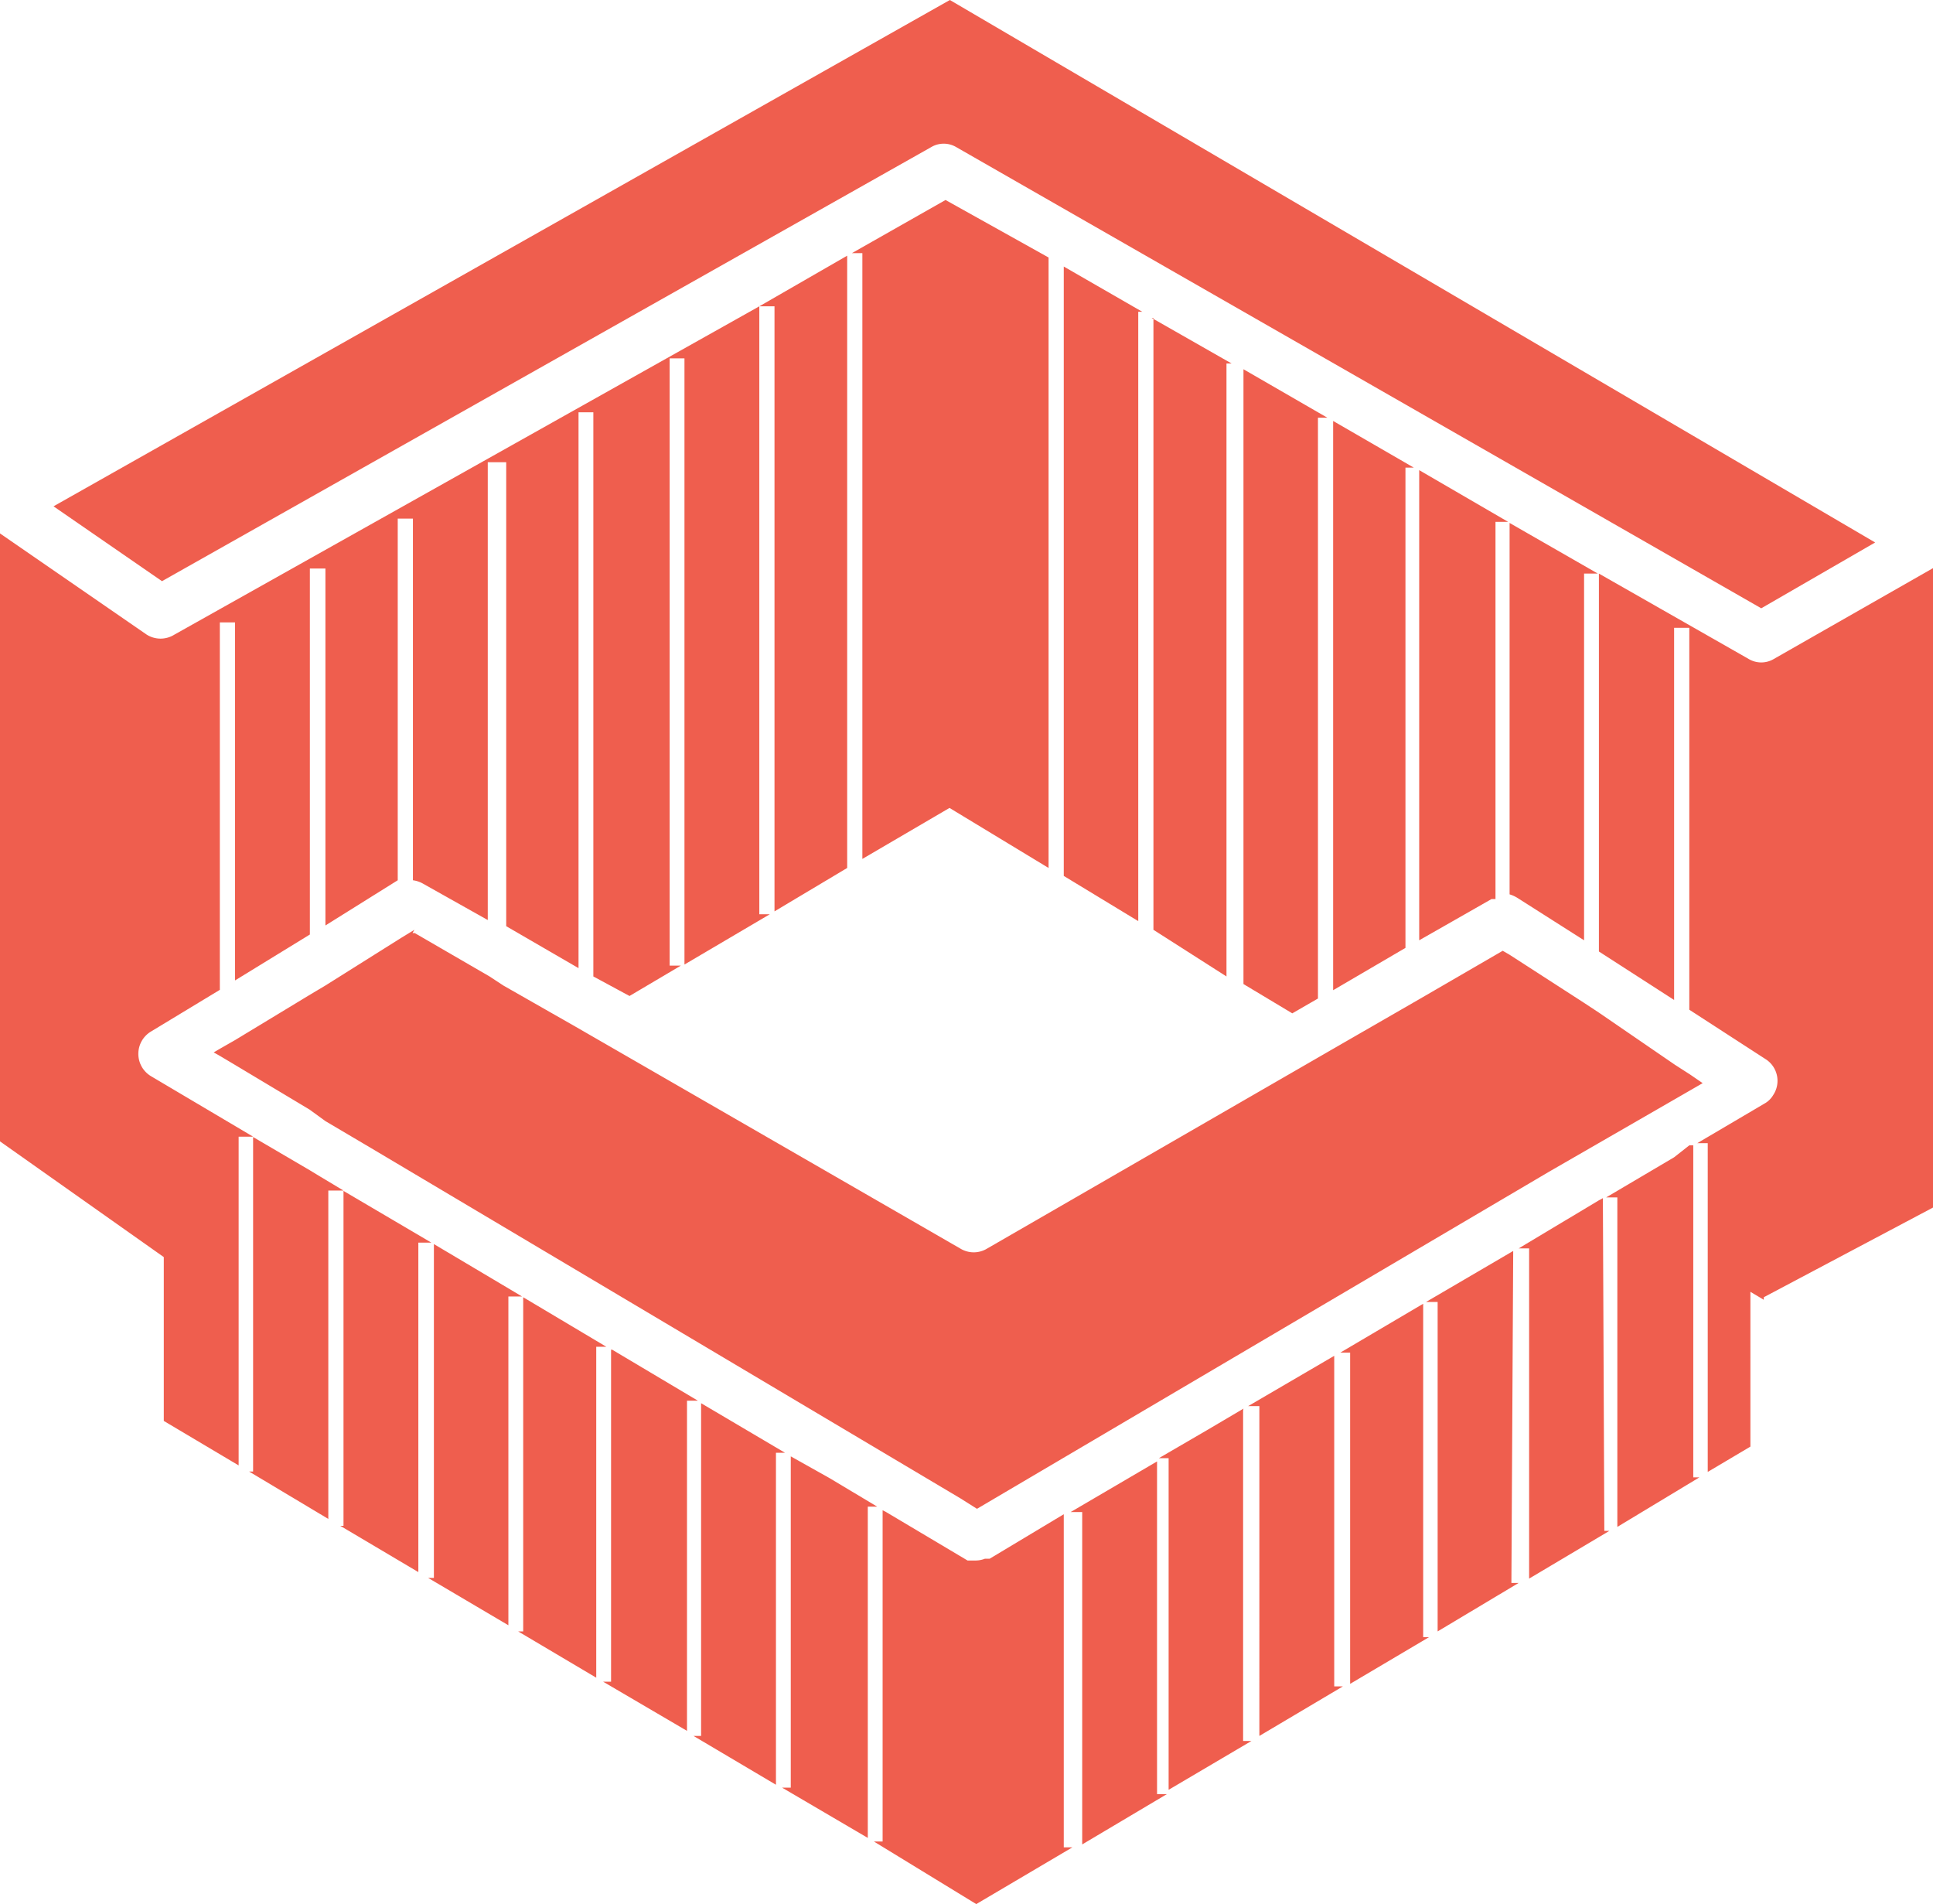 <svg id="SvgjsSvg1175" xmlns="http://www.w3.org/2000/svg" viewBox="0 0 53.46 52.65"><defs><style>.cls-1{fill:#ef5e4e;}</style></defs><title>favicon</title><g id="SvgjsG1177"><g id="SvgjsG1178"><path class="cls-1" d="M26.27,0,1.48,14l3,2.07,21.27-12a.68.68,0,0,1,.7,0L48.71,16.82,51.86,15,26.27,0Zm-.12,5.53L23.56,7h.29V23.75l2.41-1.41L29,24V7.12ZM23.43,7.07,21,8.47h.42V25.2L23.43,24ZM21,8.47,4.82,17.55a.72.72,0,0,1-.76,0L0,14.75V31.56l4.53,3.2v4.53L6.6,40.52V31.43H7L4.18,29.76a.72.72,0,0,1,0-1.24l1.9-1.15V17.21H6.5v9.9l2.07-1.27V15.72H9v9.87l2-1.25h0v-10h.42v10a.77.77,0,0,1,.29.1l1.78,1V12.78H14V25.61l2,1.16V11.4h.41V27l1,.54,1.42-.84h-.31V9.91h.41V26.67l2.36-1.39H21V8.47Zm8.42-1.1V24.22l2.06,1.25V8.62h.11Zm2.48,1.42V25.71L33.92,27V10.05h.14L31.85,8.79Zm2.49,1.42v17l1.35.81.71-.41V11.55h.26Zm2.48,1.43V27.38l2-1.17V12.93h.23ZM39.25,13V26l2-1.14.11,0V14.43h.35L39.25,13Zm2.5,1.43v10.3a.88.88,0,0,1,.22.1L43.81,26V15.86h.38l-2.44-1.4Zm11.71,1.28-4.4,2.51a.68.68,0,0,1-.7,0l-4.14-2.36V26.31l2.08,1.34V17.36h.42V27.92l2.1,1.36a.71.71,0,0,1,.22,1,.64.64,0,0,1-.25.24l-1.85,1.09h.29V40.7l1.18-.7V35.72l.37.22v-.07l4.68-2.48V15.74Zm-42,10-.36.22L9,27.25H9l-.42.25h0L6.5,28.76v0L6.08,29h0l-.17.1h0l.16.09.42.25,2.07,1.24L9,31l1.27.75,16.29,9.68.46.29,15.82-9.32,3.47-2,.78-.45h0l-.35-.24h0l-.42-.27h0L44.22,28h0l-.41-.27h0L41.75,26.4l-.19-.11-2.31,1.34-2.17,1.25-9.79,5.65a.71.71,0,0,1-.72,0L15.92,28.39l-2-1.14L13.54,27l-2.07-1.2-.06,0ZM7,31.44v9.25H6.89L9.08,42V32.92H9.5l-.65-.39-.28-.17ZM9.5,32.92v9.27H9.41l2.16,1.28V34.36h.36L9.5,32.93Zm37.31-1.25-.09,0L46.3,32l-1.88,1.11h.31v9.11L47,40.85h-.17V31.67Zm-2.48,1.46-.11.06L42,34.52h.29v9.13l2.22-1.32h-.14ZM12,34.4v9.23h-.16l2.22,1.31V35.85h.38L12,34.4Zm29.85.19L39.44,36h.32v9.11L42,43.77h-.2ZM14.47,35.87v9.24h-.14l2.16,1.28V37.24h.28l-2.3-1.37Zm24.89.18L37.07,37.4h.27v9.16l2.18-1.29h-.16ZM16.9,37.32V46.5h-.22L19,47.86V38.73h.3l-2-1.19-.37-.22Zm20,.17-2.38,1.39h.31V48l2.31-1.37h-.24V37.49ZM19.39,38.8V48h-.21l2.28,1.35V40.17h.25L19.39,38.8Zm15,.15-1,.59-1.34.78h.27v9.17l2.29-1.35h-.23V39ZM21.87,40.27v9.16h-.24L24,50.82V41.66h.26l-1.32-.79ZM32,40.41l-2.39,1.4h.32V51l2.34-1.39H32V40.41Zm-7.59,1.35v9.16h-.24L27,52.65l2.66-1.57h-.24V41.87L27.37,43.1l-.07,0-.06,0a.75.75,0,0,1-.26.05h-.17l0,0h0l0,0h0l-.05,0-2.27-1.35Z" transform="translate(0 0)"/></g></g></svg>